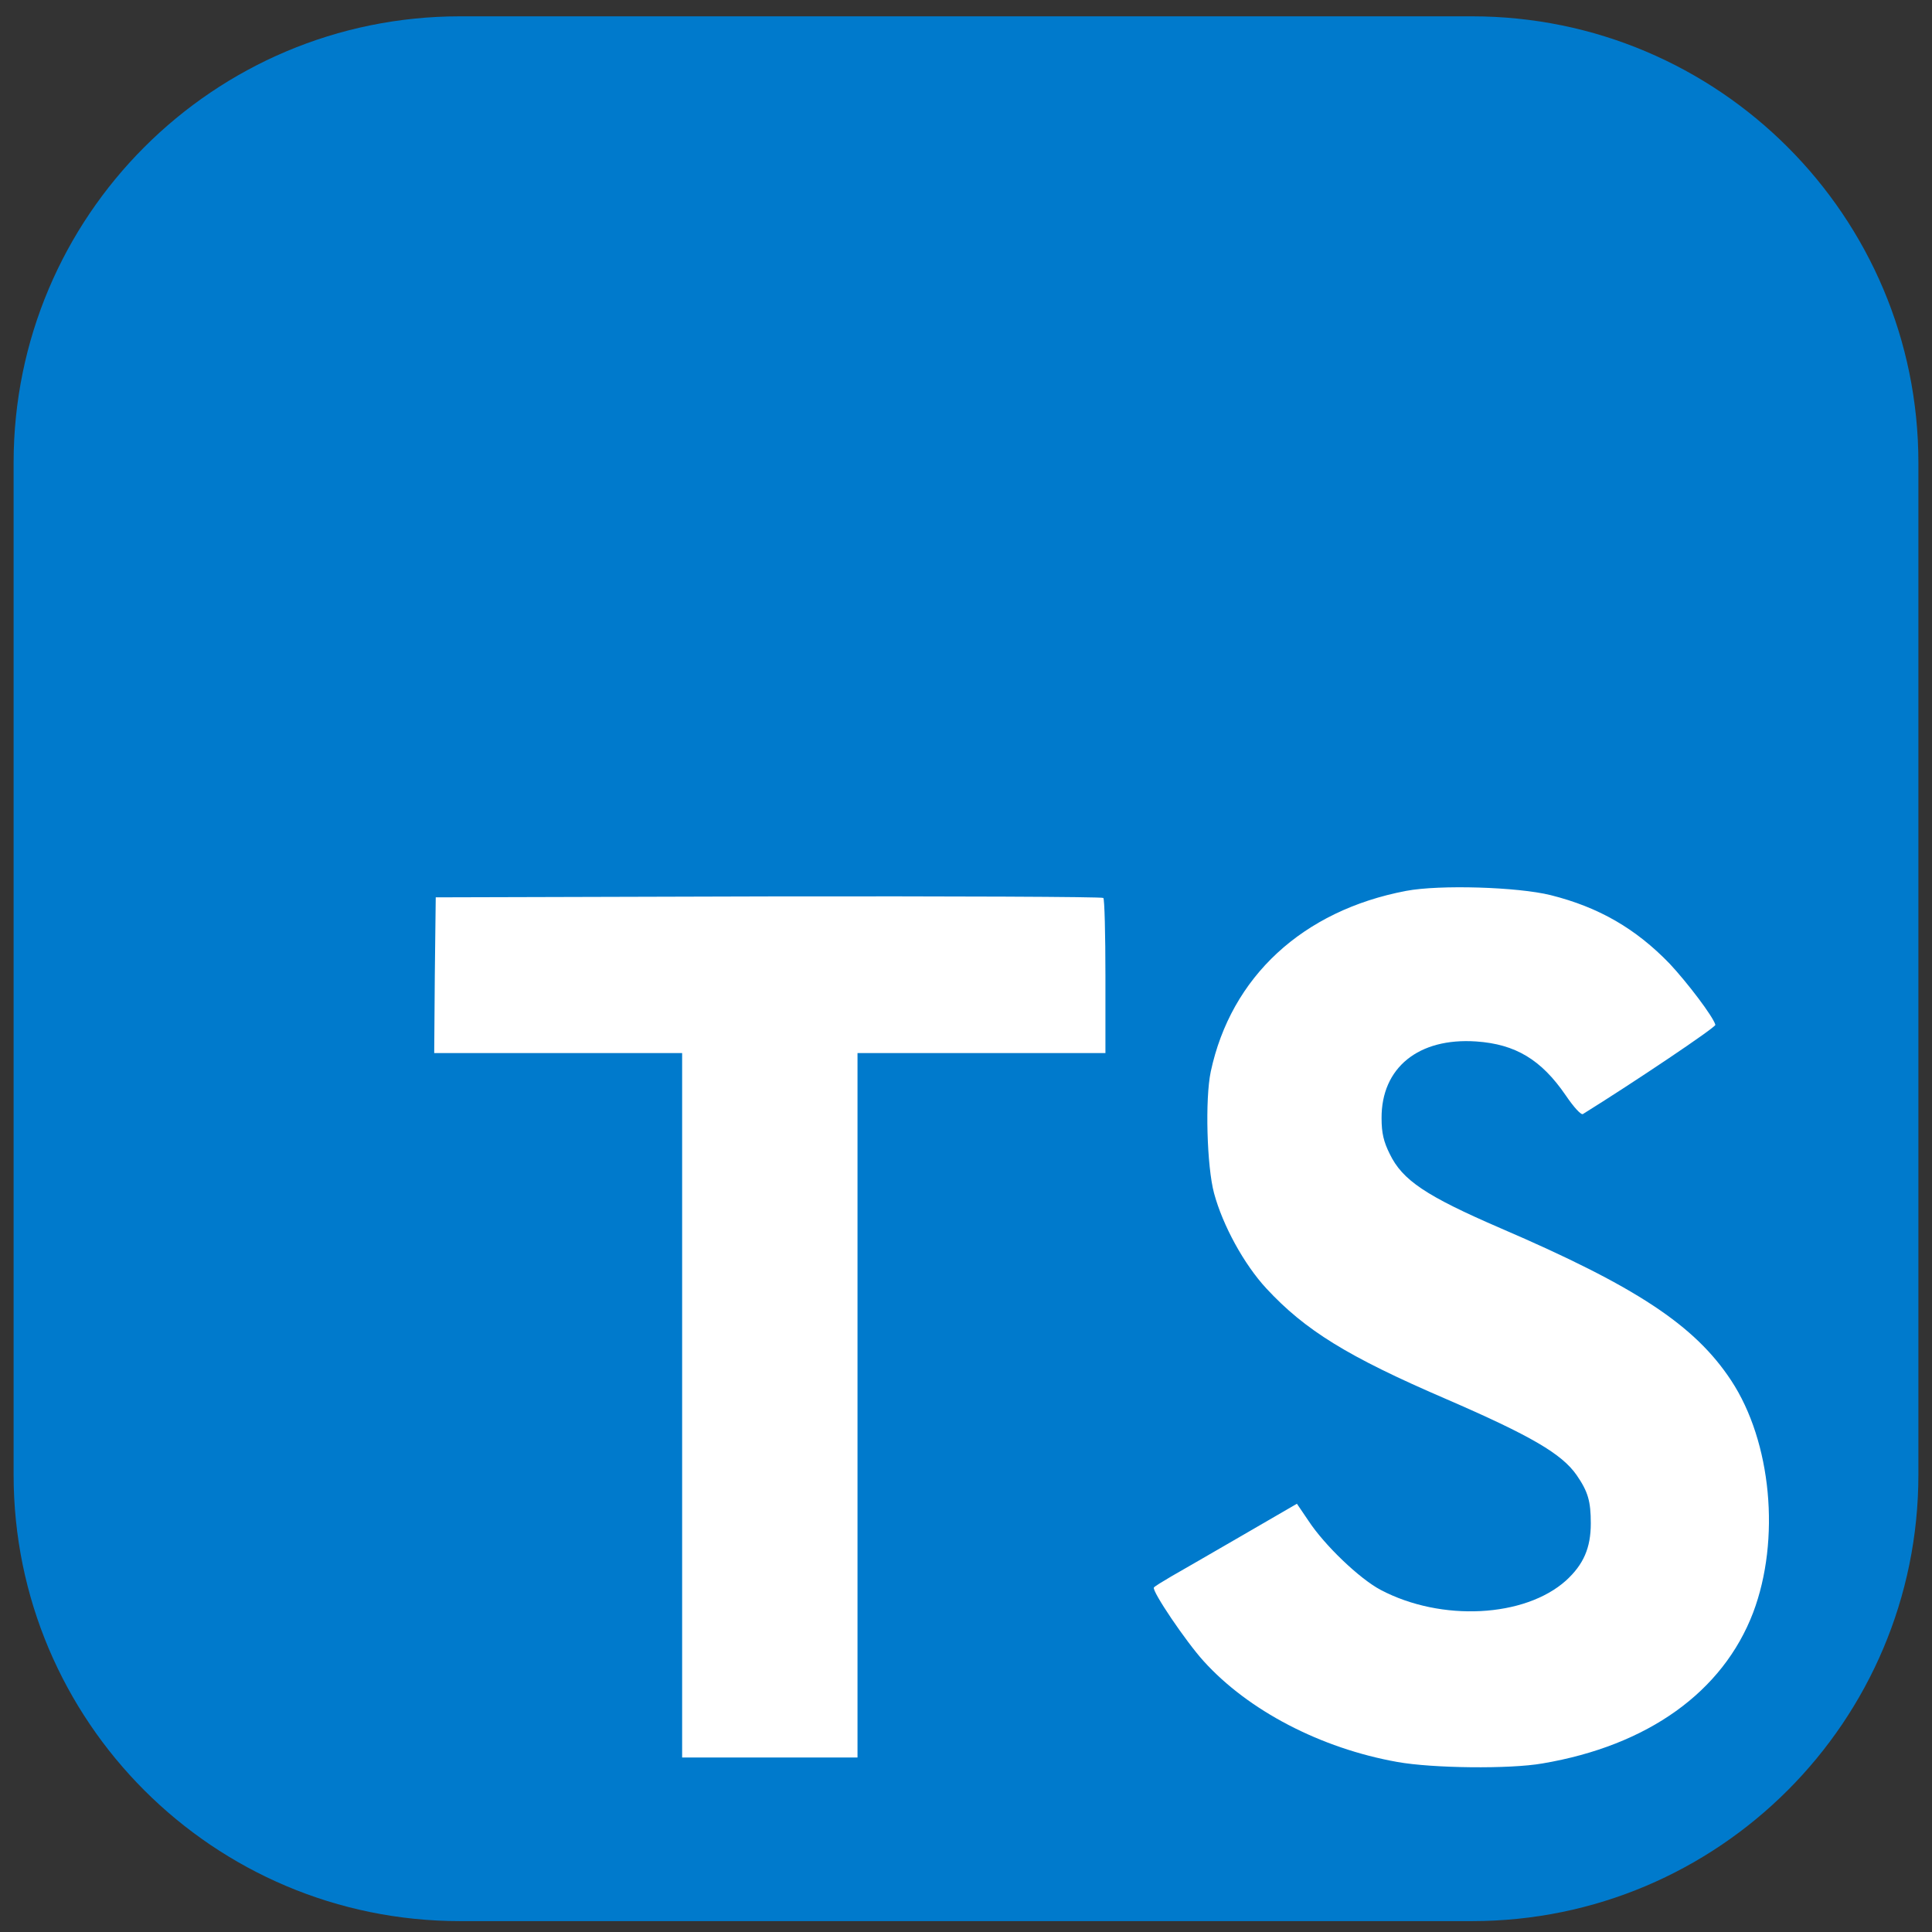 <svg width="71" height="71" viewBox="0 0 71 71" fill="none" xmlns="http://www.w3.org/2000/svg">
<rect x="0" y="0" width="71" height="71" fill="#333333" stroke="none"/>
<g id="skill-icons:typescript" clip-path="url(#clip0_27_490)">
<g id="Group">
<path id="Vector" d="M54.094 0.6H16.906C7.845 0.6 0.5 7.945 0.5 17.006V54.194C0.5 63.255 7.845 70.6 16.906 70.6H54.094C63.155 70.6 70.5 63.255 70.5 54.194V17.006C70.5 7.945 63.155 0.6 54.094 0.6Z" fill="#007ACC"/>
<path id="Vector_2" d="M15.979 35.832L15.957 38.699H25.068V64.588H31.513V38.699H40.624V35.888C40.624 34.332 40.591 33.032 40.547 32.999C40.513 32.955 34.969 32.932 28.247 32.943L16.013 32.977L15.979 35.832ZM56.983 32.895C58.761 33.34 60.117 34.129 61.361 35.417C62.005 36.106 62.961 37.362 63.039 37.662C63.061 37.751 60.016 39.795 58.172 40.94C58.105 40.984 57.839 40.695 57.538 40.251C56.639 38.94 55.694 38.373 54.25 38.273C52.127 38.129 50.761 39.24 50.772 41.095C50.772 41.64 50.85 41.962 51.072 42.406C51.538 43.373 52.405 43.951 55.128 45.129C60.139 47.284 62.283 48.706 63.617 50.728C65.105 52.984 65.439 56.584 64.427 59.262C63.316 62.173 60.561 64.151 56.683 64.806C55.483 65.017 52.639 64.984 51.35 64.751C48.539 64.251 45.872 62.862 44.228 61.04C43.583 60.329 42.327 58.473 42.405 58.34C42.438 58.295 42.727 58.118 43.05 57.929C43.361 57.751 44.539 57.073 45.65 56.428L47.661 55.262L48.083 55.884C48.672 56.784 49.961 58.017 50.739 58.428C52.972 59.606 56.039 59.44 57.55 58.084C58.194 57.495 58.461 56.884 58.461 55.984C58.461 55.173 58.361 54.818 57.938 54.206C57.394 53.429 56.283 52.773 53.127 51.406C49.516 49.851 47.961 48.884 46.539 47.351C45.716 46.462 44.938 45.04 44.616 43.851C44.35 42.862 44.283 40.384 44.494 39.384C45.239 35.895 47.872 33.462 51.672 32.74C52.905 32.506 55.772 32.595 56.983 32.895Z" fill="white"/>
</g>
</g>
<defs>
<clipPath id="clip0_27_490">
<rect width="70" height="70" fill="white" transform="translate(0.5 0.6)"/>
</clipPath>
</defs>
</svg>
